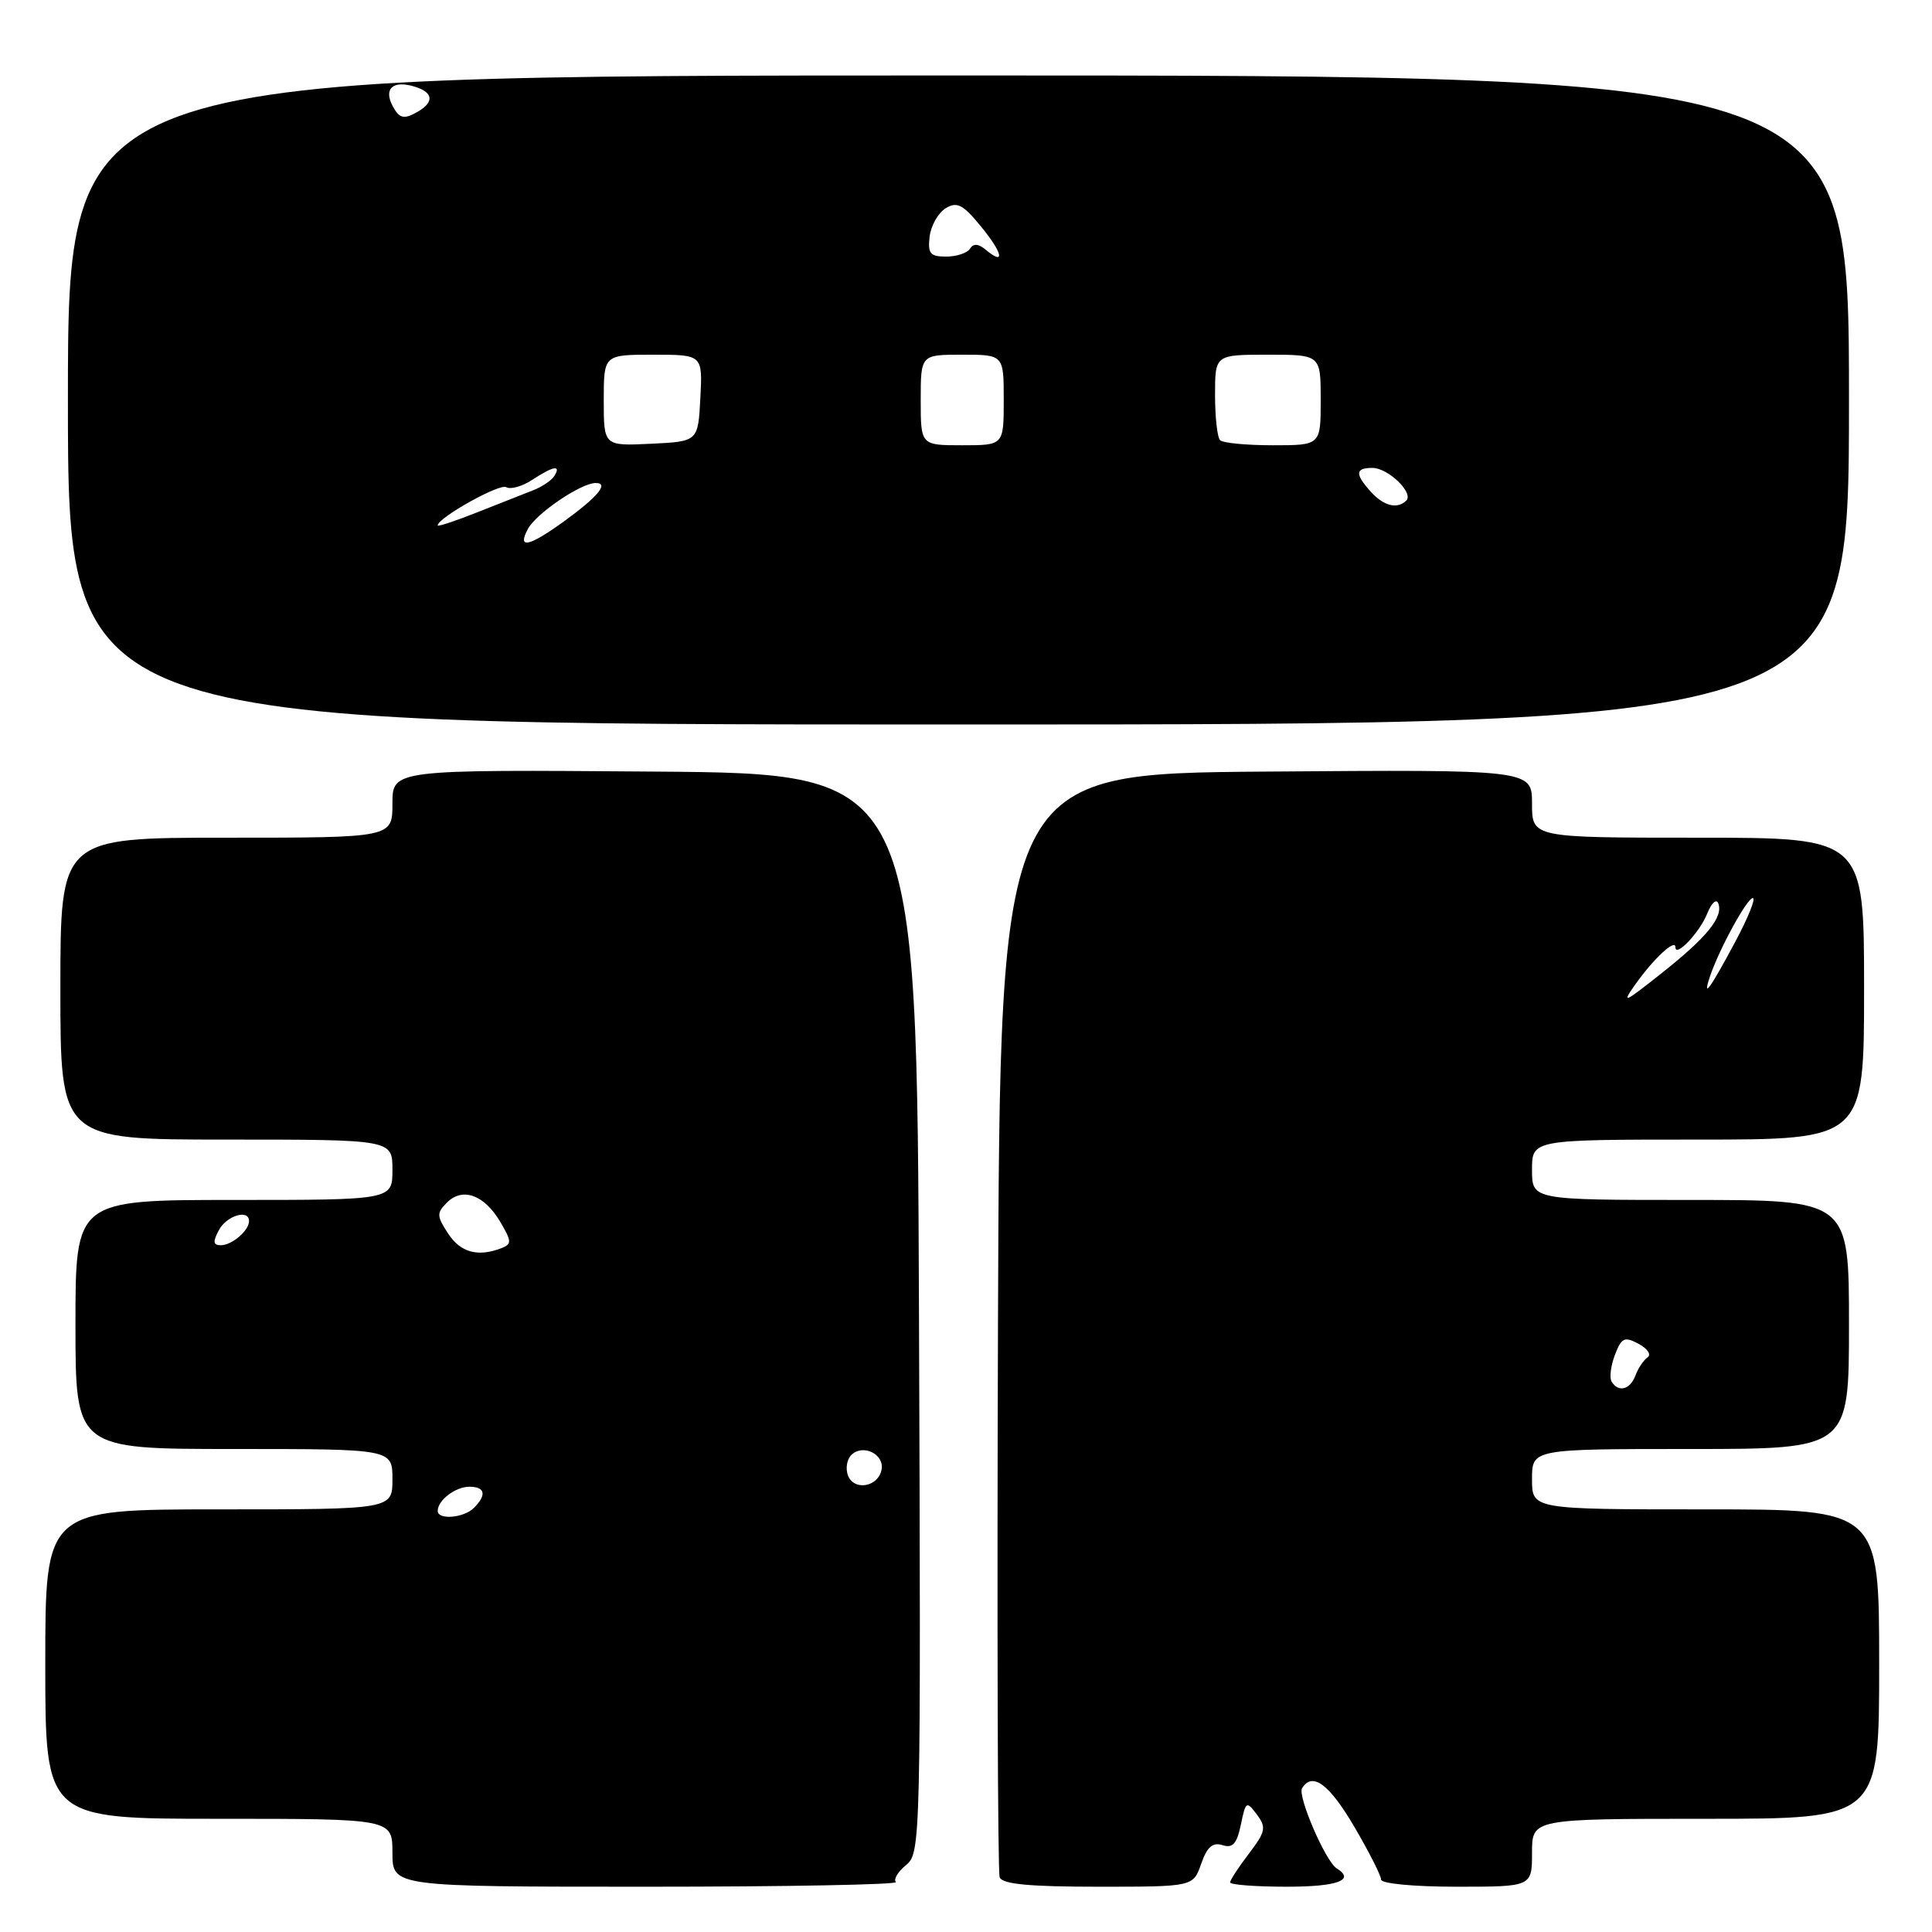 <?xml version="1.0" encoding="UTF-8" standalone="no"?>
<!DOCTYPE svg PUBLIC "-//W3C//DTD SVG 1.1//EN" "http://www.w3.org/Graphics/SVG/1.1/DTD/svg11.dtd" >
<svg xmlns="http://www.w3.org/2000/svg" xmlns:xlink="http://www.w3.org/1999/xlink" version="1.1" viewBox="0 0 256 256">
 <g >
 <path fill="currentColor"
d=" M 118.71 249.38 C 118.37 249.03 118.97 248.02 120.06 247.13 C 122.00 245.53 122.03 244.17 121.77 174.00 C 121.50 102.50 121.50 102.50 86.75 102.24 C 52.00 101.97 52.00 101.97 52.00 106.49 C 52.00 111.00 52.00 111.00 30.00 111.00 C 8.00 111.00 8.00 111.00 8.00 131.00 C 8.00 151.00 8.00 151.00 30.00 151.00 C 52.00 151.00 52.00 151.00 52.00 155.00 C 52.00 159.00 52.00 159.00 31.00 159.00 C 10.00 159.00 10.00 159.00 10.00 175.50 C 10.00 192.00 10.00 192.00 31.00 192.00 C 52.00 192.00 52.00 192.00 52.00 196.00 C 52.00 200.00 52.00 200.00 29.00 200.00 C 6.00 200.00 6.00 200.00 6.00 220.50 C 6.00 241.00 6.00 241.00 29.00 241.00 C 52.00 241.00 52.00 241.00 52.00 245.50 C 52.00 250.00 52.00 250.00 85.67 250.00 C 104.18 250.00 119.05 249.72 118.71 249.38 Z  M 159.16 246.97 C 159.94 244.73 160.68 244.08 161.98 244.49 C 163.34 244.93 163.89 244.31 164.42 241.78 C 165.06 238.67 165.17 238.60 166.53 240.42 C 167.82 242.14 167.71 242.69 165.49 245.61 C 164.12 247.40 163.00 249.12 163.00 249.43 C 163.00 249.74 166.38 250.00 170.50 250.00 C 177.23 250.00 179.62 249.12 177.12 247.57 C 175.65 246.67 171.90 237.97 172.53 236.95 C 173.90 234.74 176.12 236.38 179.45 242.05 C 181.40 245.38 183.00 248.53 183.00 249.05 C 183.00 249.59 187.38 250.00 193.00 250.00 C 203.00 250.00 203.00 250.00 203.00 245.50 C 203.00 241.00 203.00 241.00 226.00 241.00 C 249.00 241.00 249.00 241.00 249.00 220.50 C 249.00 200.00 249.00 200.00 226.00 200.00 C 203.00 200.00 203.00 200.00 203.00 196.00 C 203.00 192.00 203.00 192.00 224.00 192.00 C 245.00 192.00 245.00 192.00 245.00 175.50 C 245.00 159.00 245.00 159.00 224.00 159.00 C 203.00 159.00 203.00 159.00 203.00 155.00 C 203.00 151.00 203.00 151.00 225.00 151.00 C 247.00 151.00 247.00 151.00 247.00 131.00 C 247.00 111.00 247.00 111.00 225.00 111.00 C 203.00 111.00 203.00 111.00 203.00 106.49 C 203.00 101.97 203.00 101.97 167.75 102.24 C 132.50 102.50 132.50 102.50 132.24 175.00 C 132.10 214.88 132.20 248.06 132.46 248.75 C 132.81 249.66 136.38 250.00 145.52 250.00 C 158.10 250.00 158.10 250.00 159.16 246.97 Z  M 245.00 53.00 C 245.00 10.00 245.00 10.00 127.00 10.00 C 9.00 10.00 9.00 10.00 9.00 53.00 C 9.00 96.00 9.00 96.00 127.00 96.00 C 245.00 96.00 245.00 96.00 245.00 53.00 Z  M 58.00 200.20 C 58.00 198.79 60.35 197.00 62.20 197.00 C 64.28 197.00 64.52 198.08 62.80 199.80 C 61.45 201.15 58.00 201.43 58.00 200.20 Z  M 112.36 195.51 C 112.02 194.60 112.21 193.39 112.80 192.80 C 114.32 191.28 117.21 192.67 116.81 194.74 C 116.37 197.04 113.16 197.59 112.36 195.51 Z  M 59.37 163.44 C 57.86 161.13 57.84 160.73 59.23 159.34 C 61.30 157.28 64.16 158.32 66.28 161.89 C 67.82 164.50 67.83 164.85 66.41 165.40 C 63.30 166.59 61.02 165.96 59.37 163.44 Z  M 29.00 163.00 C 30.04 161.06 33.00 160.18 33.00 161.80 C 33.00 163.06 30.73 165.00 29.26 165.00 C 28.24 165.00 28.18 164.54 29.00 163.00 Z  M 213.55 183.08 C 213.24 182.58 213.43 180.99 213.98 179.54 C 214.86 177.24 215.24 177.06 217.13 178.07 C 218.31 178.70 218.84 179.50 218.31 179.86 C 217.79 180.21 217.06 181.29 216.71 182.25 C 216.01 184.14 214.46 184.55 213.55 183.08 Z  M 216.76 130.34 C 219.15 126.99 222.00 124.35 222.00 125.50 C 222.00 126.95 225.22 123.55 226.22 121.04 C 226.79 119.62 227.44 119.04 227.69 119.72 C 228.36 121.53 226.14 124.24 220.04 129.06 C 215.11 132.96 214.81 133.08 216.76 130.34 Z  M 226.55 129.47 C 227.76 125.83 231.49 119.00 232.26 119.00 C 232.68 119.00 231.65 121.56 229.98 124.70 C 226.63 130.97 225.55 132.48 226.55 129.47 Z  M 69.95 70.09 C 71.06 68.02 76.99 64.00 78.93 64.00 C 80.74 64.00 79.24 65.81 74.75 69.07 C 70.06 72.46 68.50 72.79 69.95 70.09 Z  M 58.00 69.62 C 58.00 68.61 66.22 64.02 67.08 64.55 C 67.63 64.89 69.18 64.46 70.51 63.59 C 73.32 61.75 74.39 61.55 73.46 63.06 C 73.10 63.65 71.84 64.50 70.65 64.96 C 69.47 65.42 66.14 66.74 63.25 67.88 C 60.36 69.03 58.00 69.81 58.00 69.62 Z  M 181.65 65.17 C 179.52 62.81 179.56 62.00 181.85 62.00 C 183.93 62.00 187.36 65.31 186.34 66.33 C 185.16 67.50 183.36 67.06 181.65 65.17 Z  M 80.00 53.05 C 80.00 47.00 80.00 47.00 86.55 47.00 C 93.10 47.00 93.10 47.00 92.80 52.75 C 92.50 58.50 92.50 58.50 86.25 58.80 C 80.00 59.10 80.00 59.10 80.00 53.05 Z  M 122.00 53.00 C 122.00 47.00 122.00 47.00 127.50 47.00 C 133.00 47.00 133.00 47.00 133.00 53.00 C 133.00 59.00 133.00 59.00 127.50 59.00 C 122.00 59.00 122.00 59.00 122.00 53.00 Z  M 161.67 58.33 C 161.30 57.97 161.00 55.27 161.00 52.33 C 161.00 47.00 161.00 47.00 168.00 47.00 C 175.00 47.00 175.00 47.00 175.00 53.00 C 175.00 59.00 175.00 59.00 168.67 59.00 C 165.18 59.00 162.03 58.70 161.67 58.33 Z  M 123.18 31.35 C 123.36 29.89 124.31 28.21 125.30 27.60 C 126.81 26.68 127.58 27.08 129.97 29.99 C 132.88 33.53 133.24 35.28 130.61 33.09 C 129.64 32.28 128.97 32.24 128.53 32.95 C 128.17 33.53 126.75 34.00 125.37 34.00 C 123.25 34.00 122.92 33.60 123.18 31.35 Z  M 52.04 14.07 C 50.78 11.72 52.10 10.58 55.01 11.50 C 57.54 12.30 57.55 13.64 55.04 14.98 C 53.47 15.82 52.88 15.64 52.04 14.07 Z "/>
</g>
</svg>